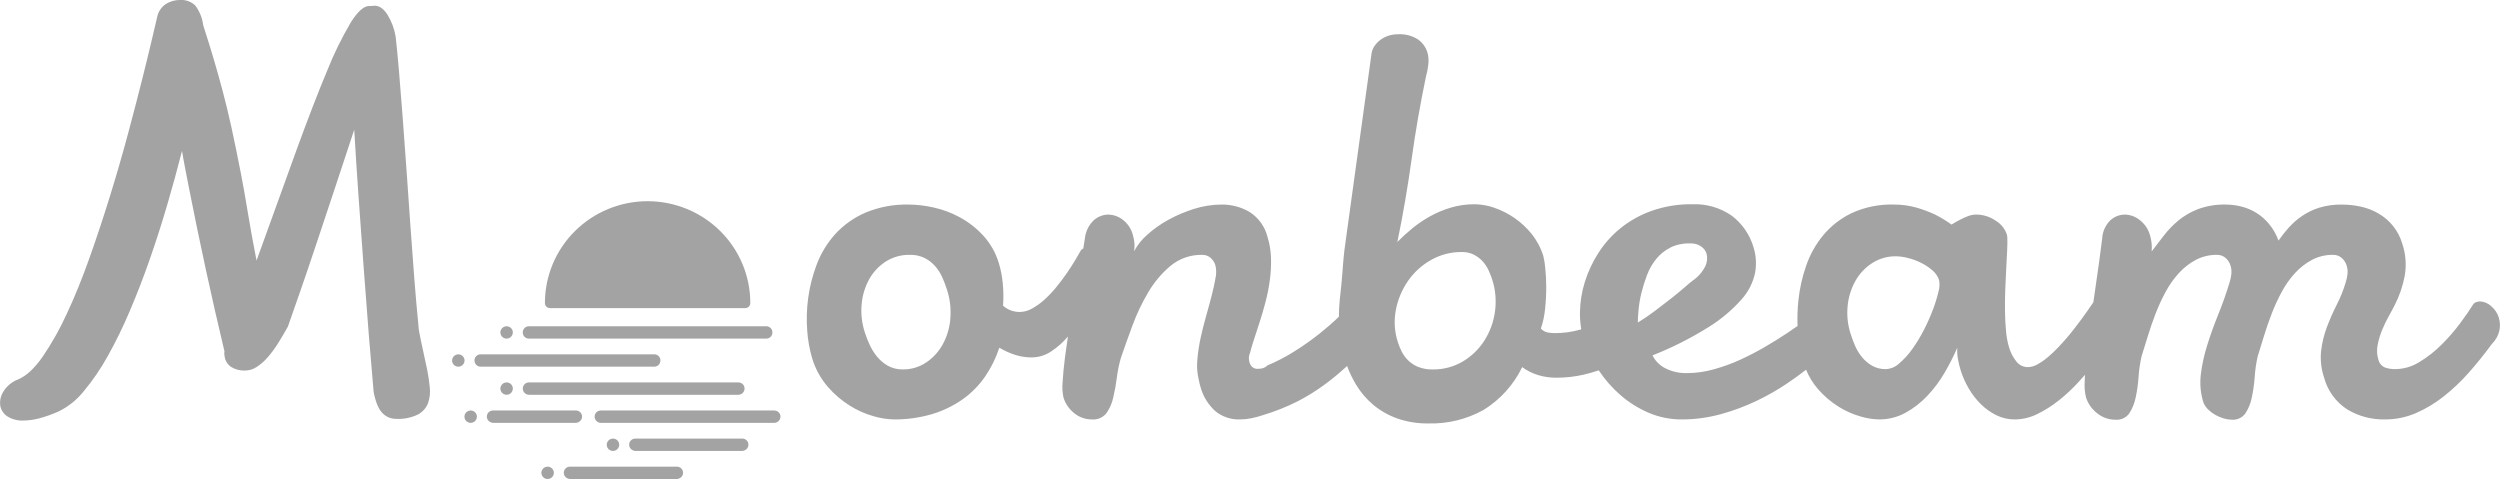 <svg width="167" height="32" viewBox="0 0 167 32" fill="none" xmlns="http://www.w3.org/2000/svg">
<g clip-path="url(#clip0_1173_2682)">
<path d="M24.959 26.185C24.86 25.091 24.753 23.825 24.638 22.387C24.523 20.949 24.408 19.445 24.293 17.873C24.177 16.302 24.063 14.721 23.951 13.131C23.838 11.54 23.742 10.052 23.663 8.665C23.237 9.963 22.805 11.267 22.37 12.577C21.934 13.888 21.52 15.131 21.127 16.308C20.735 17.485 20.373 18.551 20.04 19.505C19.708 20.459 19.438 21.229 19.232 21.815C19.014 22.209 18.793 22.585 18.568 22.941C18.363 23.27 18.131 23.583 17.875 23.876C17.663 24.122 17.417 24.337 17.144 24.515C16.913 24.669 16.641 24.751 16.363 24.754C16.046 24.765 15.733 24.686 15.46 24.525C15.34 24.448 15.238 24.348 15.16 24.229C15.082 24.111 15.031 23.977 15.009 23.838C14.997 23.778 14.988 23.717 14.982 23.656C14.978 23.596 14.982 23.535 14.995 23.475C14.564 21.669 14.149 19.846 13.75 18.007C13.351 16.169 12.977 14.359 12.628 12.578L12.382 11.318C12.299 10.898 12.225 10.485 12.158 10.078C11.869 11.223 11.543 12.412 11.182 13.646C10.821 14.881 10.431 16.099 10.011 17.301C9.592 18.503 9.145 19.661 8.67 20.773C8.233 21.811 7.737 22.824 7.186 23.808C6.73 24.632 6.197 25.412 5.593 26.136C5.143 26.701 4.572 27.161 3.922 27.482C3.498 27.672 3.058 27.829 2.608 27.949C2.272 28.039 1.926 28.087 1.578 28.092C1.196 28.114 0.817 28.017 0.493 27.816C0.253 27.66 0.084 27.416 0.024 27.138C-0.033 26.793 0.041 26.439 0.233 26.145C0.462 25.779 0.806 25.498 1.212 25.344C1.758 25.115 2.303 24.609 2.85 23.827C3.465 22.922 4.003 21.968 4.456 20.974C4.981 19.854 5.488 18.607 5.976 17.233C6.464 15.858 6.926 14.465 7.361 13.053C7.797 11.641 8.196 10.258 8.56 8.902C8.923 7.547 9.242 6.323 9.515 5.228C9.789 4.134 10.011 3.222 10.182 2.49C10.353 1.758 10.459 1.303 10.501 1.125C10.573 0.774 10.782 0.465 11.083 0.266C11.36 0.091 11.683 -0.002 12.012 -0.001C12.202 -0.016 12.392 0.01 12.571 0.074C12.749 0.138 12.912 0.24 13.048 0.371C13.336 0.761 13.519 1.218 13.577 1.698C13.837 2.499 14.071 3.253 14.28 3.96C14.489 4.667 14.692 5.392 14.889 6.136C15.086 6.88 15.279 7.682 15.467 8.54C15.654 9.399 15.858 10.389 16.077 11.508C16.234 12.31 16.392 13.194 16.549 14.161C16.707 15.128 16.902 16.209 17.137 17.405C18.133 14.632 19.018 12.186 19.79 10.067C20.561 7.949 21.247 6.174 21.846 4.742C22.29 3.622 22.82 2.537 23.433 1.498C23.893 0.766 24.303 0.401 24.662 0.4H24.797C24.835 0.401 24.873 0.397 24.91 0.391C24.948 0.385 24.986 0.381 25.024 0.381C25.332 0.381 25.613 0.572 25.867 0.954C26.151 1.41 26.341 1.915 26.429 2.443C26.5 3.066 26.575 3.842 26.654 4.771C26.733 5.7 26.814 6.721 26.898 7.834C26.981 8.948 27.067 10.122 27.155 11.355C27.242 12.589 27.328 13.814 27.412 15.03C27.497 16.245 27.583 17.425 27.673 18.57C27.762 19.715 27.853 20.752 27.946 21.68C27.953 21.85 27.973 22.02 28.006 22.186C28.04 22.358 28.074 22.534 28.109 22.712C28.174 23.044 28.245 23.378 28.324 23.715C28.403 24.052 28.475 24.386 28.54 24.717C28.615 25.098 28.671 25.483 28.709 25.871C28.75 26.225 28.712 26.583 28.597 26.921C28.473 27.246 28.236 27.517 27.928 27.684C27.468 27.908 26.957 28.01 26.445 27.979C26.276 27.979 26.107 27.945 25.951 27.877C25.796 27.81 25.656 27.711 25.541 27.587C25.285 27.327 25.09 26.86 24.959 26.185Z" fill="#A3A3A3"/>
<path d="M129.489 19.486C129.393 19.895 129.269 20.296 129.118 20.689C128.941 21.154 128.738 21.61 128.509 22.053C128.282 22.498 128.021 22.926 127.729 23.332C127.479 23.685 127.186 24.005 126.856 24.286C126.618 24.508 126.309 24.64 125.982 24.658C125.657 24.667 125.336 24.588 125.053 24.429C124.796 24.279 124.569 24.086 124.381 23.857C124.193 23.628 124.039 23.374 123.921 23.103C123.809 22.844 123.709 22.579 123.624 22.311C123.429 21.711 123.36 21.078 123.421 20.45C123.473 19.864 123.647 19.296 123.933 18.78C124.202 18.295 124.588 17.882 125.055 17.578C125.533 17.27 126.092 17.11 126.662 17.12C126.917 17.127 127.171 17.162 127.417 17.225C127.721 17.297 128.016 17.403 128.296 17.541C128.575 17.675 128.836 17.845 129.071 18.047C129.283 18.219 129.442 18.447 129.53 18.704C129.58 18.964 129.566 19.232 129.489 19.486ZM109.406 21.547C109.406 21.306 109.424 21.007 109.459 20.65C109.498 20.274 109.563 19.901 109.655 19.534C109.754 19.135 109.878 18.743 110.026 18.36C110.171 17.977 110.376 17.619 110.634 17.3C110.888 16.989 111.204 16.733 111.561 16.547C111.956 16.348 112.395 16.25 112.838 16.26H113.011C113.071 16.261 113.131 16.268 113.19 16.279C113.365 16.31 113.529 16.383 113.67 16.49C113.827 16.603 113.942 16.764 113.998 16.948C114.067 17.218 114.042 17.504 113.927 17.759C113.729 18.164 113.427 18.509 113.051 18.761C112.946 18.837 112.771 18.984 112.525 19.2C112.279 19.416 111.986 19.658 111.647 19.925C111.308 20.192 110.944 20.472 110.555 20.765C110.166 21.057 109.784 21.318 109.407 21.547H109.406ZM99.862 20.832C99.767 21.521 99.522 22.182 99.145 22.769C98.781 23.335 98.288 23.809 97.706 24.152C97.1 24.507 96.408 24.689 95.705 24.679C95.371 24.688 95.038 24.629 94.727 24.507C94.478 24.404 94.251 24.256 94.059 24.068C93.886 23.898 93.743 23.701 93.634 23.486C93.533 23.286 93.448 23.079 93.38 22.866C93.149 22.16 93.103 21.408 93.248 20.68C93.383 19.985 93.663 19.325 94.071 18.743C94.471 18.173 94.996 17.7 95.607 17.359C96.225 17.01 96.925 16.829 97.636 16.835C97.922 16.827 98.207 16.889 98.463 17.016C98.684 17.129 98.882 17.281 99.048 17.464C99.206 17.642 99.337 17.841 99.436 18.056C99.53 18.254 99.61 18.458 99.677 18.667C99.904 19.366 99.967 20.107 99.861 20.833L99.862 20.832ZM63.484 21.279C63.44 21.877 63.269 22.458 62.984 22.987C62.719 23.476 62.34 23.894 61.878 24.208C61.414 24.521 60.863 24.685 60.302 24.676C59.952 24.684 59.605 24.599 59.3 24.428C59.022 24.267 58.776 24.057 58.575 23.807C58.376 23.562 58.21 23.293 58.081 23.006C57.963 22.748 57.86 22.483 57.773 22.214C57.572 21.602 57.499 20.956 57.558 20.315C57.608 19.733 57.78 19.167 58.062 18.654C58.327 18.175 58.708 17.768 59.171 17.47C59.648 17.168 60.205 17.012 60.771 17.023C61.122 17.013 61.47 17.088 61.784 17.243C62.054 17.384 62.294 17.575 62.491 17.806C62.684 18.033 62.842 18.287 62.96 18.559C63.073 18.818 63.173 19.083 63.258 19.352C63.461 19.973 63.537 20.628 63.482 21.279L63.484 21.279ZM166.93 21.241C166.836 20.927 166.651 20.648 166.397 20.439C166.199 20.257 165.944 20.149 165.675 20.134C165.575 20.133 165.476 20.153 165.385 20.191C165.295 20.229 165.221 20.296 165.176 20.382C164.972 20.713 164.688 21.123 164.323 21.613C163.949 22.113 163.538 22.585 163.093 23.025C162.651 23.468 162.157 23.856 161.62 24.18C161.141 24.483 160.587 24.649 160.018 24.657C159.774 24.663 159.53 24.625 159.299 24.543C159.191 24.492 159.096 24.418 159.022 24.325C158.947 24.233 158.896 24.124 158.87 24.008C158.773 23.689 158.759 23.351 158.83 23.026C158.898 22.675 159.003 22.333 159.142 22.005C159.276 21.685 159.428 21.372 159.598 21.069C159.762 20.777 159.891 20.535 159.985 20.344C160.287 19.747 160.504 19.111 160.63 18.455C160.763 17.728 160.709 16.98 160.472 16.279C160.222 15.419 159.643 14.689 158.858 14.247C158.493 14.038 158.098 13.887 157.686 13.799C157.274 13.71 156.853 13.666 156.431 13.666C155.919 13.656 155.408 13.727 154.918 13.876C154.512 14.004 154.126 14.19 153.774 14.429C153.45 14.651 153.154 14.91 152.892 15.201C152.645 15.476 152.415 15.766 152.204 16.07C152.059 15.668 151.846 15.294 151.574 14.963C151.102 14.389 150.457 13.981 149.734 13.799C149.387 13.71 149.03 13.665 148.672 13.665C148.042 13.65 147.415 13.754 146.823 13.97C146.343 14.155 145.895 14.416 145.499 14.743C145.136 15.047 144.809 15.389 144.522 15.764C144.24 16.133 143.977 16.476 143.731 16.795C143.763 16.428 143.725 16.059 143.618 15.707C143.504 15.3 143.259 14.942 142.92 14.686C142.644 14.468 142.305 14.344 141.952 14.333C141.579 14.333 141.22 14.477 140.952 14.734C140.63 15.062 140.442 15.497 140.424 15.955C140.372 16.401 140.301 16.938 140.212 17.568C140.122 18.197 140.026 18.869 139.924 19.581C139.895 19.785 139.865 19.99 139.835 20.195C139.285 21.008 138.751 21.732 138.234 22.368C138.01 22.635 137.776 22.899 137.531 23.16C137.301 23.406 137.056 23.639 136.798 23.856C136.581 24.042 136.345 24.205 136.095 24.343C135.905 24.454 135.689 24.517 135.469 24.524C135.32 24.526 135.172 24.493 135.039 24.428C134.905 24.364 134.788 24.269 134.697 24.152C134.473 23.872 134.306 23.551 134.206 23.207C134.103 22.862 134.036 22.507 134.006 22.148C133.965 21.735 133.941 21.293 133.934 20.822C133.926 20.351 133.932 19.871 133.95 19.381C133.968 18.891 133.989 18.421 134.014 17.969C134.039 17.517 134.061 17.106 134.078 16.738C134.096 16.369 134.099 16.064 134.087 15.822C134.079 15.75 134.063 15.68 134.04 15.611C133.9 15.245 133.639 14.935 133.3 14.733C132.913 14.468 132.451 14.328 131.98 14.333C131.803 14.338 131.629 14.373 131.464 14.438C131.282 14.505 131.104 14.585 130.933 14.677C130.735 14.779 130.544 14.887 130.362 15.001C130.014 14.751 129.648 14.527 129.265 14.333C128.87 14.15 128.462 13.997 128.044 13.875C127.541 13.73 127.019 13.659 126.495 13.665C125.535 13.637 124.581 13.83 123.708 14.228C122.974 14.577 122.325 15.078 121.804 15.697C121.298 16.307 120.908 17.002 120.652 17.749C120.389 18.499 120.215 19.278 120.133 20.068C120.073 20.635 120.055 21.205 120.077 21.775C119.872 21.919 119.639 22.079 119.379 22.253C118.96 22.534 118.486 22.829 117.956 23.14C117.425 23.452 116.872 23.741 116.295 24.009C115.716 24.276 115.116 24.496 114.5 24.666C113.91 24.834 113.3 24.921 112.686 24.924C112.191 24.936 111.7 24.828 111.258 24.608C110.88 24.421 110.574 24.116 110.387 23.74C111.697 23.224 112.956 22.588 114.147 21.841C114.967 21.334 115.707 20.71 116.345 19.99C116.798 19.484 117.108 18.868 117.244 18.205C117.343 17.645 117.307 17.069 117.138 16.526C116.894 15.683 116.383 14.94 115.679 14.407C114.912 13.874 113.988 13.606 113.051 13.644C112.125 13.63 111.204 13.779 110.331 14.084C109.574 14.352 108.868 14.746 108.244 15.248C107.661 15.721 107.16 16.285 106.76 16.918C106.374 17.52 106.072 18.172 105.861 18.855C105.662 19.495 105.555 20.16 105.542 20.83C105.533 21.221 105.562 21.611 105.629 21.997C105.6 22.005 105.572 22.014 105.543 22.023C104.994 22.177 104.425 22.254 103.854 22.252C103.687 22.253 103.521 22.237 103.357 22.204C103.191 22.164 103.042 22.074 102.93 21.946C103.076 21.517 103.171 21.071 103.213 20.62C103.265 20.132 103.29 19.641 103.288 19.15C103.288 18.72 103.264 18.29 103.218 17.861C103.196 17.604 103.154 17.349 103.093 17.098C102.928 16.561 102.661 16.059 102.308 15.62C101.657 14.813 100.788 14.208 99.802 13.873C99.389 13.728 98.955 13.651 98.517 13.644C97.98 13.64 97.446 13.714 96.93 13.864C96.451 14.005 95.989 14.197 95.552 14.436C95.132 14.668 94.733 14.936 94.361 15.238C94.005 15.527 93.666 15.836 93.345 16.163C93.72 14.344 94.036 12.503 94.295 10.639C94.554 8.776 94.873 6.94 95.251 5.133C95.328 4.861 95.382 4.584 95.412 4.303C95.448 4.024 95.424 3.742 95.343 3.473C95.232 3.134 95.014 2.84 94.722 2.633C94.32 2.379 93.847 2.258 93.371 2.289C93.15 2.288 92.93 2.324 92.721 2.395C92.528 2.46 92.347 2.557 92.186 2.681C92.037 2.796 91.908 2.935 91.805 3.091C91.709 3.235 91.646 3.398 91.62 3.568L89.91 15.955C89.86 16.286 89.824 16.556 89.8 16.766C89.776 16.976 89.758 17.16 89.744 17.318C89.73 17.478 89.718 17.631 89.706 17.776C89.694 17.922 89.681 18.094 89.666 18.292C89.652 18.489 89.631 18.728 89.604 19.008C89.576 19.287 89.539 19.637 89.493 20.057C89.457 20.416 89.439 20.783 89.439 21.156C89.066 21.518 88.653 21.88 88.2 22.242C87.655 22.678 87.085 23.082 86.494 23.454C85.914 23.823 85.303 24.142 84.668 24.409C84.569 24.506 84.444 24.576 84.308 24.609C84.209 24.627 84.109 24.637 84.009 24.638C83.883 24.643 83.76 24.603 83.663 24.523C83.579 24.453 83.516 24.36 83.483 24.256C83.44 24.142 83.42 24.021 83.425 23.9C83.43 23.779 83.458 23.66 83.509 23.55C83.565 23.321 83.65 23.031 83.764 22.682C83.879 22.332 84.004 21.947 84.141 21.527C84.278 21.108 84.409 20.659 84.534 20.182C84.66 19.701 84.757 19.214 84.824 18.722C84.892 18.229 84.918 17.731 84.903 17.233C84.889 16.747 84.809 16.266 84.663 15.802C84.488 15.12 84.057 14.529 83.458 14.151C82.895 13.825 82.252 13.657 81.6 13.664C80.98 13.667 80.365 13.763 79.775 13.95C79.174 14.136 78.593 14.382 78.043 14.685C77.53 14.965 77.052 15.304 76.62 15.697C76.264 16.006 75.971 16.378 75.754 16.794C75.788 16.593 75.794 16.387 75.773 16.183C75.753 16.002 75.716 15.823 75.662 15.649C75.552 15.257 75.315 14.911 74.986 14.666C74.718 14.46 74.391 14.343 74.052 14.332C73.677 14.334 73.316 14.477 73.043 14.733C72.713 15.061 72.508 15.493 72.466 15.954C72.438 16.152 72.403 16.37 72.363 16.605C72.3 16.624 72.245 16.664 72.207 16.718C72.101 16.909 71.966 17.141 71.802 17.414C71.638 17.688 71.45 17.977 71.238 18.282C71.027 18.588 70.796 18.893 70.546 19.199C70.307 19.492 70.046 19.766 69.765 20.02C69.515 20.247 69.239 20.446 68.942 20.611C68.692 20.756 68.409 20.835 68.119 20.84C67.925 20.84 67.733 20.808 67.549 20.745C67.348 20.673 67.163 20.563 67.004 20.42C67.041 19.909 67.034 19.395 66.981 18.884C66.938 18.441 66.852 18.003 66.722 17.577C66.516 16.885 66.153 16.249 65.662 15.716C65.211 15.23 64.681 14.82 64.096 14.504C63.545 14.206 62.954 13.988 62.341 13.855C61.807 13.735 61.261 13.671 60.712 13.664C59.715 13.639 58.723 13.824 57.804 14.208C57.038 14.539 56.353 15.027 55.792 15.639C55.262 16.227 54.847 16.907 54.566 17.643C54.287 18.37 54.093 19.125 53.988 19.896C53.888 20.626 53.866 21.365 53.924 22.1C53.966 22.721 54.076 23.335 54.252 23.932C54.462 24.634 54.819 25.284 55.298 25.841C55.727 26.336 56.229 26.764 56.787 27.11C57.276 27.415 57.807 27.65 58.364 27.806C58.792 27.933 59.235 28.003 59.681 28.017C60.553 28.028 61.421 27.909 62.257 27.664C62.985 27.447 63.673 27.114 64.294 26.681C64.879 26.269 65.386 25.759 65.791 25.173C66.204 24.573 66.529 23.917 66.755 23.226C67.104 23.436 67.476 23.602 67.865 23.722C68.196 23.822 68.54 23.873 68.886 23.875C69.362 23.879 69.828 23.739 70.222 23.474C70.632 23.201 71.001 22.874 71.32 22.501C71.327 22.493 71.333 22.485 71.339 22.478C71.266 22.951 71.2 23.407 71.145 23.837C71.064 24.473 71.01 25.033 70.983 25.517C70.946 25.867 70.967 26.222 71.044 26.566C71.172 26.972 71.42 27.331 71.755 27.597C72.089 27.873 72.512 28.023 72.947 28.018C73.128 28.032 73.31 28.003 73.477 27.931C73.644 27.86 73.791 27.748 73.905 27.607C74.124 27.297 74.278 26.947 74.359 26.577C74.465 26.136 74.546 25.69 74.602 25.241C74.658 24.785 74.751 24.336 74.879 23.895C75.093 23.272 75.345 22.566 75.635 21.776C75.919 20.998 76.275 20.248 76.698 19.534C77.092 18.857 77.601 18.253 78.204 17.749C78.796 17.264 79.545 17.006 80.314 17.024C80.517 17.019 80.716 17.091 80.868 17.225C81.017 17.355 81.127 17.523 81.185 17.711C81.255 17.986 81.26 18.274 81.2 18.551C81.142 18.895 81.057 19.286 80.945 19.725C80.833 20.164 80.707 20.629 80.567 21.119C80.426 21.609 80.303 22.102 80.196 22.598C80.093 23.077 80.021 23.561 79.981 24.049C79.94 24.484 79.972 24.922 80.073 25.347C80.092 25.449 80.112 25.541 80.132 25.623C80.151 25.706 80.175 25.792 80.203 25.881C80.372 26.485 80.708 27.03 81.172 27.455C81.639 27.842 82.234 28.043 82.842 28.018C83.09 28.017 83.336 27.991 83.578 27.942C83.864 27.884 84.145 27.808 84.421 27.713C85.201 27.477 85.958 27.173 86.685 26.807C87.28 26.499 87.851 26.148 88.394 25.757C88.912 25.381 89.407 24.977 89.879 24.545L89.985 24.449C90.147 24.887 90.351 25.309 90.593 25.709C90.898 26.214 91.284 26.665 91.737 27.045C92.211 27.438 92.751 27.745 93.333 27.952C94.004 28.184 94.711 28.298 95.422 28.286C96.711 28.32 97.986 28.006 99.111 27.379C100.224 26.688 101.115 25.698 101.682 24.524C102.007 24.762 102.37 24.943 102.756 25.059C103.142 25.174 103.543 25.232 103.946 25.231C104.562 25.233 105.177 25.166 105.778 25.03C106.122 24.95 106.462 24.853 106.796 24.739C107.202 25.354 107.691 25.911 108.249 26.395C108.814 26.886 109.454 27.285 110.144 27.579C110.836 27.872 111.581 28.021 112.333 28.018C113.219 28.019 114.102 27.901 114.955 27.665C115.776 27.44 116.574 27.143 117.341 26.777C118.055 26.437 118.741 26.044 119.396 25.603C119.859 25.289 120.276 24.988 120.646 24.698C120.836 25.163 121.101 25.594 121.429 25.976C121.825 26.436 122.288 26.836 122.804 27.159C123.259 27.447 123.754 27.669 124.273 27.817C124.671 27.937 125.084 28.005 125.501 28.017C126.128 28.025 126.746 27.871 127.294 27.57C127.841 27.267 128.337 26.88 128.763 26.424C129.204 25.954 129.59 25.436 129.911 24.878C130.223 24.345 130.502 23.794 130.747 23.228C130.73 23.473 130.744 23.72 130.787 23.962C130.832 24.23 130.896 24.495 130.979 24.754C131.111 25.17 131.289 25.57 131.51 25.947C131.729 26.327 131.998 26.677 132.31 26.987C132.613 27.289 132.962 27.54 133.345 27.732C133.732 27.924 134.159 28.022 134.591 28.018C135.107 28.014 135.616 27.894 136.078 27.665C136.589 27.416 137.071 27.112 137.515 26.758C137.989 26.384 138.432 25.972 138.839 25.527C138.989 25.364 139.134 25.202 139.275 25.04C139.267 25.193 139.262 25.34 139.257 25.48C139.231 25.838 139.261 26.199 139.345 26.549C139.478 26.963 139.735 27.329 140.08 27.598C140.427 27.885 140.865 28.041 141.317 28.037C141.495 28.051 141.674 28.019 141.836 27.944C141.997 27.868 142.137 27.753 142.239 27.608C142.446 27.284 142.59 26.925 142.664 26.549C142.761 26.096 142.825 25.637 142.856 25.174C142.887 24.712 142.954 24.253 143.057 23.8C143.185 23.393 143.325 22.942 143.477 22.445C143.628 21.949 143.801 21.449 143.995 20.946C144.188 20.445 144.413 19.958 144.669 19.486C144.911 19.034 145.209 18.614 145.555 18.236C145.878 17.882 146.259 17.585 146.683 17.358C147.119 17.131 147.606 17.016 148.098 17.024C148.304 17.02 148.505 17.091 148.662 17.224C148.819 17.358 148.935 17.534 148.995 17.73C149.054 17.912 149.075 18.103 149.057 18.293C149.036 18.491 148.995 18.686 148.933 18.875C148.713 19.601 148.462 20.31 148.181 21.003C147.9 21.697 147.654 22.381 147.443 23.055C147.239 23.696 147.096 24.354 147.014 25.021C146.938 25.65 146.999 26.288 147.191 26.892C147.261 27.064 147.366 27.22 147.499 27.35C147.642 27.491 147.804 27.613 147.979 27.712C148.158 27.814 148.348 27.894 148.546 27.951C148.717 28.004 148.895 28.033 149.074 28.037C149.252 28.051 149.431 28.019 149.593 27.944C149.755 27.868 149.894 27.752 149.997 27.607C150.204 27.284 150.348 26.924 150.422 26.548C150.518 26.095 150.582 25.636 150.614 25.174C150.645 24.712 150.712 24.252 150.815 23.8C150.942 23.393 151.082 22.941 151.233 22.445C151.385 21.949 151.558 21.449 151.752 20.945C151.945 20.445 152.171 19.957 152.427 19.485C152.669 19.034 152.966 18.614 153.312 18.235C153.635 17.882 154.017 17.585 154.44 17.358C154.876 17.131 155.363 17.016 155.855 17.024C156.062 17.02 156.262 17.091 156.419 17.224C156.577 17.358 156.693 17.533 156.753 17.73C156.812 17.912 156.833 18.103 156.815 18.293C156.793 18.491 156.752 18.686 156.69 18.875C156.541 19.375 156.347 19.861 156.109 20.326C155.862 20.814 155.64 21.314 155.445 21.825C155.247 22.345 155.115 22.886 155.05 23.438C154.988 24.043 155.056 24.655 155.251 25.232C155.485 26.103 156.035 26.857 156.796 27.35C157.552 27.804 158.423 28.036 159.307 28.018C160.019 28.022 160.725 27.878 161.378 27.598C162.045 27.307 162.67 26.932 163.239 26.481C163.85 25.998 164.415 25.462 164.928 24.878C165.462 24.274 165.971 23.641 166.455 22.979C166.707 22.735 166.882 22.423 166.959 22.082C167.018 21.804 167.007 21.515 166.926 21.242" fill="#A3A3A3"/>
<path d="M43.26 13.44C41.44 13.441 39.695 14.158 38.409 15.433C37.123 16.709 36.4 18.438 36.401 20.241C36.401 20.246 36.401 20.25 36.401 20.255V20.266C36.406 20.352 36.443 20.432 36.506 20.491C36.569 20.549 36.652 20.582 36.738 20.582H49.782C49.868 20.582 49.951 20.549 50.014 20.491C50.077 20.432 50.115 20.352 50.12 20.266V20.255C50.12 20.25 50.12 20.246 50.12 20.241C50.12 19.348 49.943 18.464 49.598 17.639C49.253 16.814 48.748 16.064 48.111 15.433C47.474 14.802 46.718 14.3 45.885 13.959C45.053 13.617 44.161 13.441 43.26 13.44Z" fill="#A3A3A3"/>
<path d="M31.858 27.834C31.858 27.916 31.834 27.996 31.788 28.064C31.742 28.132 31.677 28.185 31.6 28.216C31.524 28.248 31.44 28.256 31.359 28.24C31.278 28.224 31.204 28.185 31.145 28.127C31.087 28.069 31.047 27.995 31.031 27.915C31.015 27.835 31.023 27.752 31.055 27.676C31.086 27.6 31.14 27.536 31.209 27.49C31.277 27.445 31.358 27.42 31.441 27.42C31.551 27.42 31.658 27.464 31.736 27.542C31.814 27.619 31.858 27.724 31.858 27.834Z" fill="#A3A3A3"/>
<path d="M49.328 25.544H35.332C35.261 25.544 35.191 25.563 35.129 25.598C35.067 25.633 35.015 25.683 34.979 25.744C34.943 25.804 34.923 25.873 34.921 25.944C34.92 26.014 34.937 26.084 34.97 26.146L34.977 26.159C35.013 26.223 35.065 26.277 35.129 26.315C35.192 26.352 35.265 26.372 35.339 26.372H49.321C49.395 26.372 49.468 26.352 49.531 26.315C49.595 26.277 49.647 26.223 49.682 26.159L49.689 26.146C49.723 26.084 49.74 26.014 49.738 25.944C49.737 25.873 49.717 25.804 49.681 25.744C49.644 25.683 49.592 25.633 49.531 25.598C49.469 25.563 49.399 25.545 49.328 25.544Z" fill="#A3A3A3"/>
<path d="M51.188 21.793H35.331C35.275 21.793 35.22 21.804 35.169 21.826C35.117 21.848 35.071 21.88 35.033 21.921C34.994 21.961 34.965 22.009 34.945 22.061C34.926 22.113 34.918 22.168 34.921 22.224C34.921 22.228 34.921 22.232 34.921 22.237C34.927 22.34 34.973 22.438 35.049 22.509C35.125 22.581 35.226 22.62 35.331 22.62H51.186C51.291 22.62 51.392 22.581 51.468 22.509C51.544 22.438 51.59 22.34 51.596 22.237C51.596 22.232 51.596 22.228 51.596 22.224C51.599 22.169 51.591 22.113 51.572 22.061C51.553 22.009 51.523 21.962 51.485 21.921C51.447 21.881 51.401 21.849 51.35 21.827C51.298 21.805 51.243 21.793 51.188 21.793Z" fill="#A3A3A3"/>
<path d="M45.217 31.172H38.072C37.979 31.173 37.889 31.204 37.817 31.261C37.744 31.318 37.693 31.398 37.672 31.487C37.651 31.576 37.661 31.67 37.7 31.753C37.739 31.836 37.806 31.904 37.888 31.945L37.915 31.958C37.972 31.986 38.035 32 38.098 32H45.191C45.255 32 45.318 31.986 45.375 31.958L45.401 31.945C45.484 31.904 45.551 31.836 45.59 31.753C45.629 31.67 45.639 31.576 45.618 31.486C45.596 31.397 45.545 31.317 45.473 31.261C45.4 31.203 45.31 31.172 45.217 31.172Z" fill="#A3A3A3"/>
<path d="M49.584 29.297H42.437C42.345 29.297 42.255 29.328 42.182 29.385C42.11 29.442 42.059 29.522 42.038 29.611C42.017 29.7 42.026 29.794 42.066 29.877C42.105 29.96 42.171 30.028 42.254 30.069L42.281 30.082C42.338 30.11 42.4 30.124 42.464 30.124H49.558C49.621 30.124 49.684 30.11 49.741 30.082L49.768 30.069C49.85 30.028 49.917 29.96 49.956 29.877C49.995 29.794 50.005 29.7 49.984 29.611C49.963 29.521 49.912 29.442 49.839 29.385C49.767 29.328 49.677 29.297 49.584 29.297Z" fill="#A3A3A3"/>
<path d="M39.839 28.118L39.827 28.105C39.773 28.047 39.737 27.974 39.724 27.896C39.71 27.818 39.72 27.738 39.752 27.666C39.784 27.593 39.837 27.531 39.904 27.488C39.971 27.444 40.049 27.421 40.129 27.421H51.726C51.806 27.421 51.884 27.444 51.951 27.488C52.018 27.531 52.071 27.593 52.102 27.666C52.135 27.738 52.145 27.818 52.131 27.896C52.118 27.974 52.082 28.047 52.028 28.105L52.016 28.118C51.977 28.159 51.93 28.192 51.879 28.214C51.827 28.236 51.771 28.248 51.714 28.248H40.141C40.084 28.248 40.028 28.236 39.976 28.214C39.925 28.192 39.878 28.159 39.839 28.118Z" fill="#A3A3A3"/>
<path d="M32.932 27.42H38.47C38.563 27.421 38.653 27.452 38.725 27.509C38.798 27.566 38.849 27.646 38.87 27.735C38.891 27.824 38.881 27.918 38.842 28.001C38.803 28.084 38.736 28.152 38.653 28.193L38.627 28.206C38.57 28.234 38.507 28.248 38.444 28.248H32.958C32.895 28.248 32.832 28.234 32.775 28.206L32.748 28.193C32.666 28.152 32.599 28.084 32.56 28.001C32.521 27.918 32.511 27.824 32.532 27.735C32.553 27.645 32.604 27.566 32.677 27.509C32.75 27.452 32.84 27.421 32.932 27.42Z" fill="#A3A3A3"/>
<path d="M34.258 22.207C34.258 22.289 34.233 22.369 34.188 22.437C34.142 22.505 34.077 22.558 34 22.589C33.924 22.62 33.84 22.628 33.759 22.613C33.678 22.597 33.604 22.557 33.546 22.499C33.487 22.442 33.447 22.368 33.431 22.288C33.415 22.207 33.423 22.124 33.455 22.049C33.487 21.973 33.54 21.909 33.609 21.863C33.677 21.818 33.758 21.794 33.84 21.794C33.951 21.794 34.057 21.837 34.136 21.915C34.214 21.992 34.258 22.098 34.258 22.207Z" fill="#A3A3A3"/>
<path d="M44.099 24.193L44.103 24.18C44.119 24.12 44.121 24.056 44.109 23.995C44.096 23.934 44.07 23.876 44.031 23.826C43.993 23.777 43.943 23.737 43.887 23.709C43.83 23.681 43.768 23.667 43.704 23.668H32.106C32.043 23.667 31.981 23.681 31.924 23.709C31.867 23.737 31.818 23.777 31.779 23.826C31.741 23.876 31.714 23.934 31.702 23.995C31.69 24.056 31.692 24.12 31.708 24.18C31.708 24.184 31.71 24.189 31.712 24.193C31.735 24.28 31.787 24.356 31.859 24.411C31.931 24.466 32.019 24.495 32.11 24.495H43.702C43.793 24.495 43.881 24.466 43.953 24.411C44.025 24.356 44.077 24.28 44.1 24.193" fill="#A3A3A3"/>
<path d="M31.032 24.082C31.032 24.164 31.008 24.244 30.962 24.312C30.916 24.38 30.851 24.433 30.775 24.464C30.698 24.495 30.614 24.504 30.534 24.488C30.453 24.472 30.378 24.432 30.32 24.374C30.262 24.317 30.222 24.243 30.206 24.163C30.19 24.082 30.198 23.999 30.23 23.924C30.261 23.848 30.315 23.784 30.383 23.738C30.452 23.693 30.533 23.669 30.615 23.669C30.726 23.669 30.832 23.712 30.91 23.79C30.988 23.867 31.032 23.973 31.032 24.082Z" fill="#A3A3A3"/>
<path d="M34.258 25.958C34.258 26.04 34.233 26.12 34.188 26.188C34.142 26.256 34.077 26.309 34 26.34C33.924 26.371 33.84 26.38 33.759 26.364C33.678 26.348 33.604 26.308 33.546 26.25C33.487 26.193 33.447 26.119 33.431 26.039C33.415 25.959 33.423 25.875 33.455 25.8C33.487 25.724 33.54 25.66 33.609 25.614C33.677 25.569 33.758 25.544 33.84 25.544C33.951 25.544 34.057 25.588 34.136 25.666C34.214 25.743 34.258 25.849 34.258 25.958Z" fill="#A3A3A3"/>
<path d="M41.364 29.71C41.364 29.792 41.339 29.872 41.293 29.94C41.248 30.008 41.182 30.061 41.106 30.093C41.03 30.124 40.946 30.132 40.865 30.116C40.784 30.1 40.709 30.061 40.651 30.003C40.593 29.945 40.553 29.871 40.537 29.791C40.52 29.711 40.529 29.628 40.56 29.552C40.592 29.476 40.645 29.412 40.714 29.366C40.783 29.321 40.864 29.297 40.946 29.297C41.057 29.297 41.163 29.34 41.242 29.418C41.32 29.495 41.364 29.601 41.364 29.71Z" fill="#A3A3A3"/>
<path d="M36.998 31.585C36.998 31.667 36.973 31.747 36.928 31.815C36.882 31.883 36.816 31.936 36.74 31.967C36.664 31.998 36.58 32.007 36.499 31.991C36.418 31.974 36.344 31.935 36.285 31.877C36.227 31.819 36.187 31.746 36.171 31.666C36.155 31.585 36.163 31.502 36.195 31.427C36.227 31.351 36.28 31.287 36.349 31.241C36.417 31.196 36.498 31.171 36.581 31.171C36.691 31.172 36.797 31.215 36.876 31.293C36.954 31.37 36.998 31.476 36.998 31.585Z" fill="#A3A3A3"/>
</g>
<defs>
<clipPath id="clip0_1173_2682">
<rect width="167" height="32" fill="white"/>
</clipPath>
</defs>
</svg>
